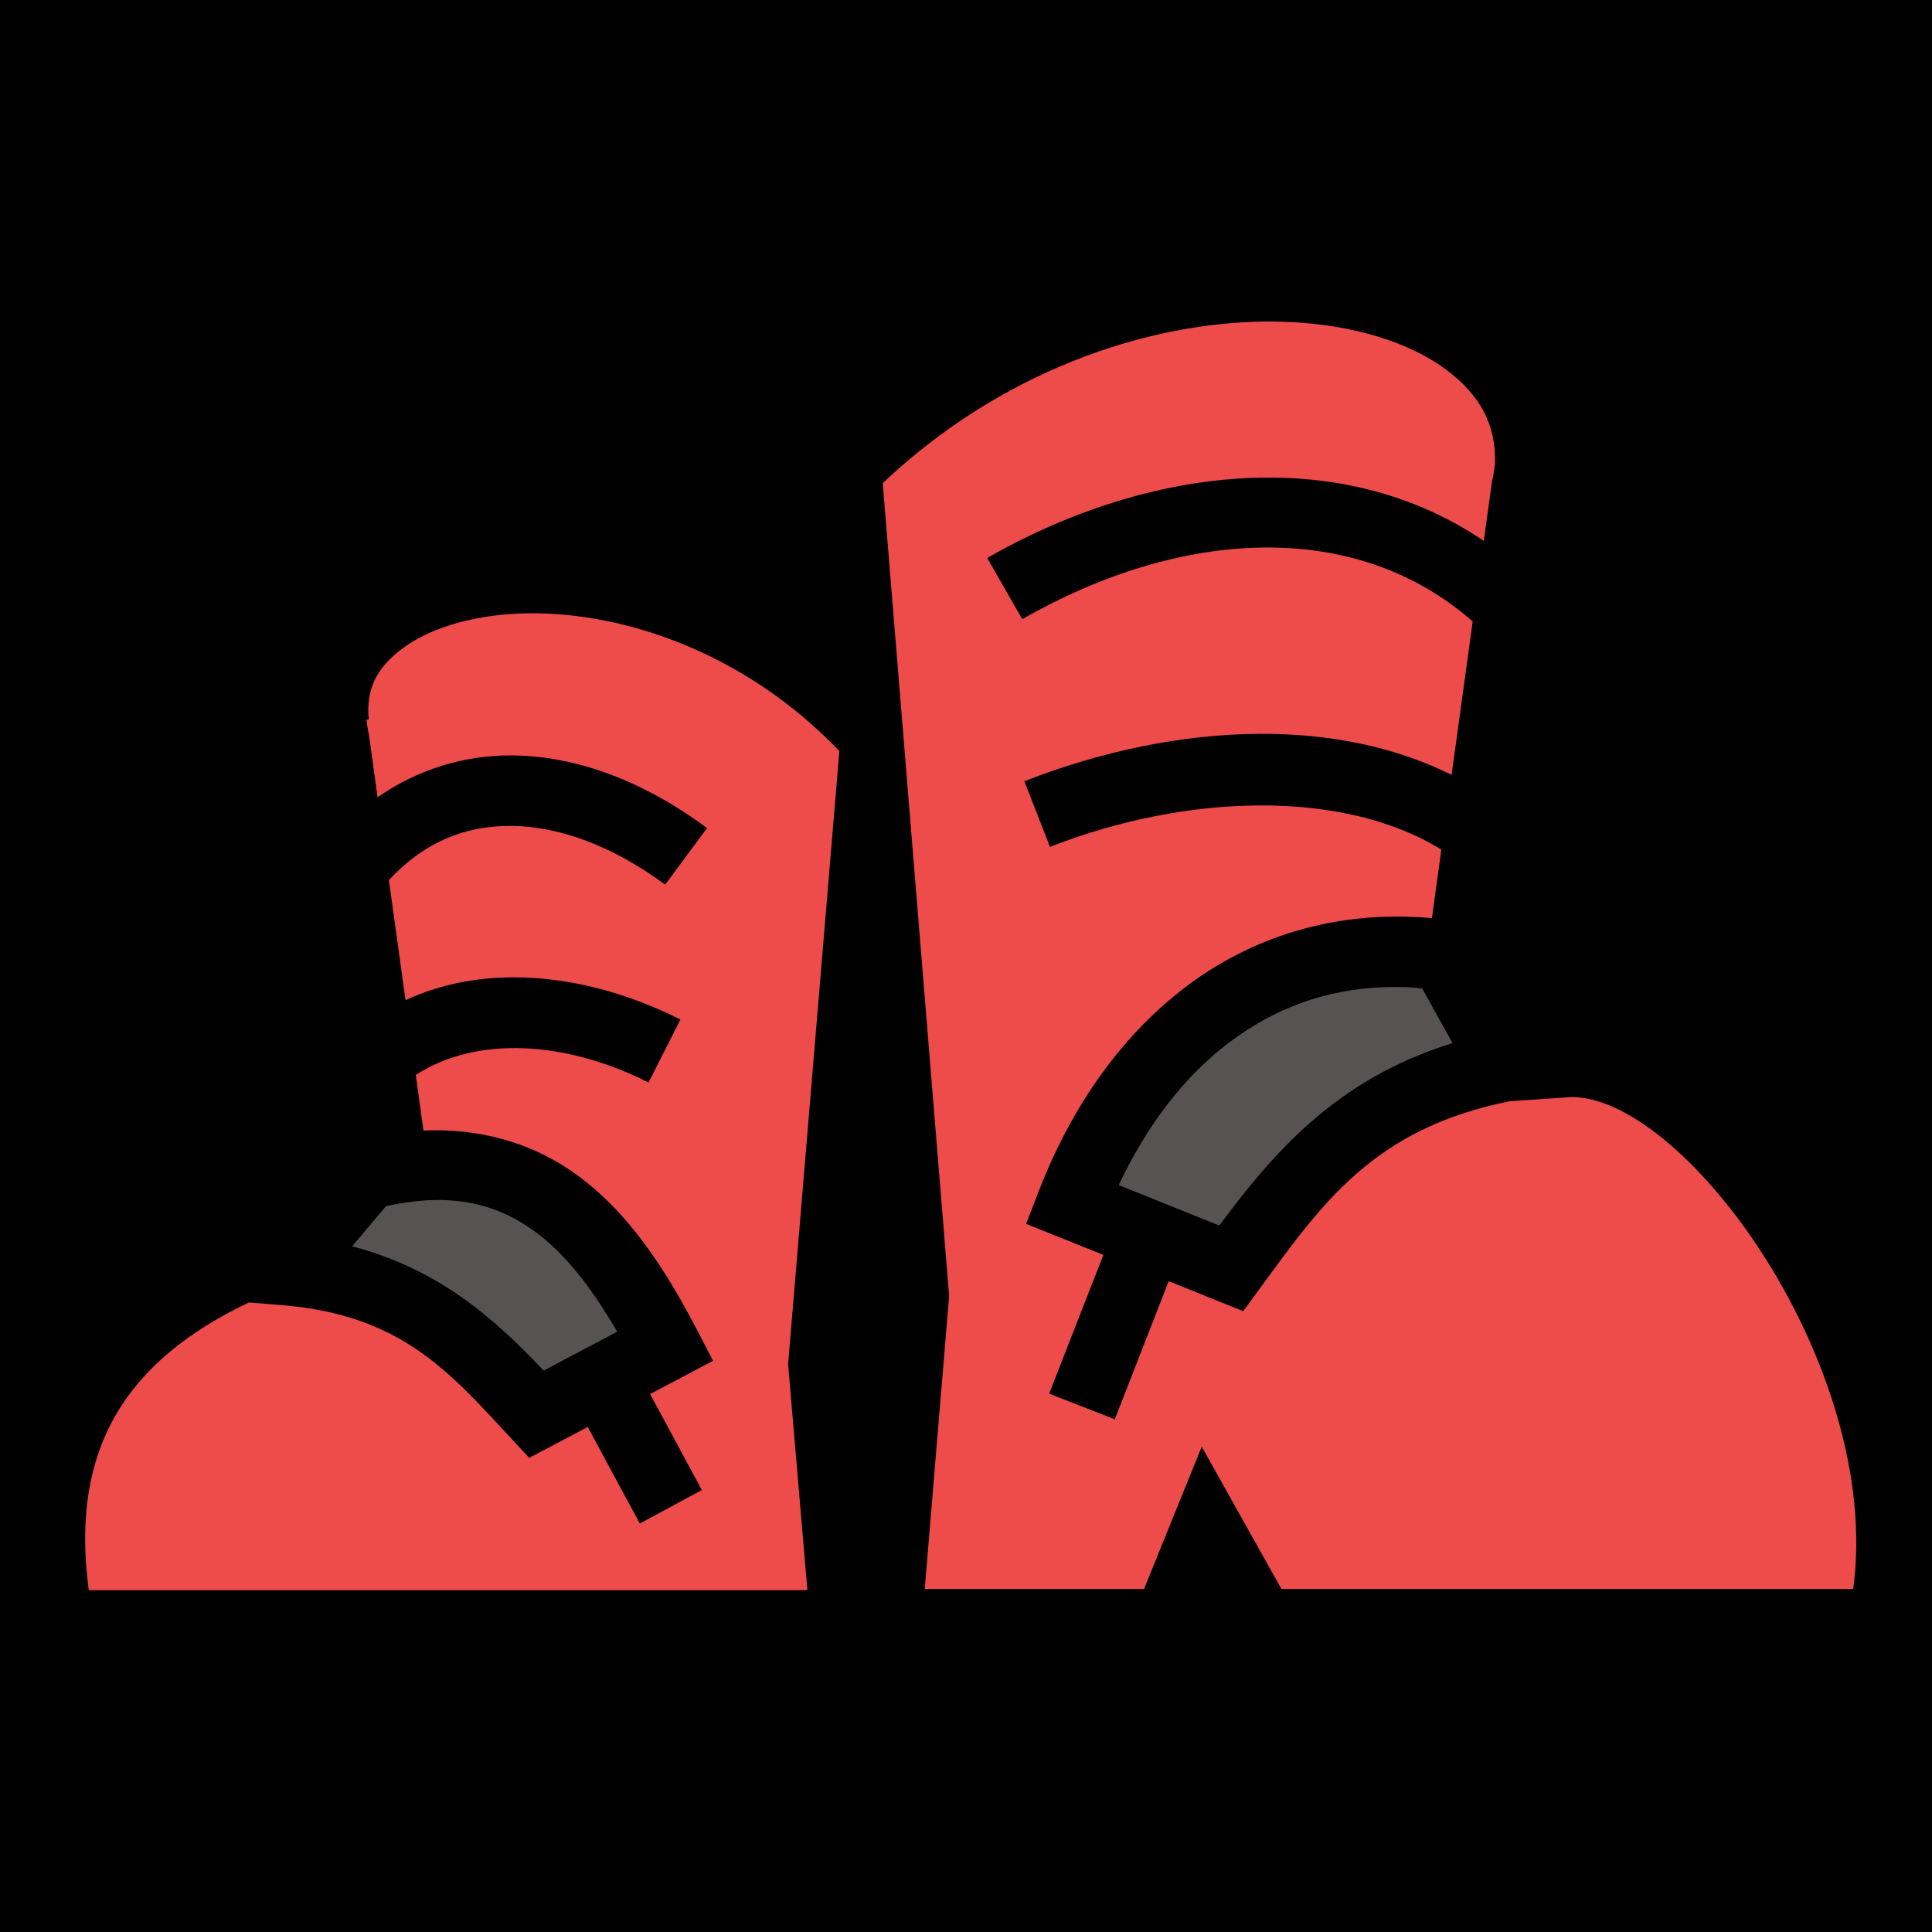 <?xml version="1.0" encoding="UTF-8" standalone="no"?>
<!DOCTYPE svg PUBLIC "-//W3C//DTD SVG 1.1//EN" "http://www.w3.org/Graphics/SVG/1.1/DTD/svg11.dtd">
<svg width="100%" height="100%" viewBox="0 0 512 512" version="1.1" xmlns="http://www.w3.org/2000/svg" xmlns:xlink="http://www.w3.org/1999/xlink" xml:space="preserve" xmlns:serif="http://www.serif.com/" style="fill-rule:evenodd;clip-rule:evenodd;stroke-linejoin:round;stroke-miterlimit:2;">
    <rect x="0" y="0" width="512" height="512" style="fill-rule:nonzero;"/>
    <g>
        <path d="M334.5,85.22C303.097,85.743 265.06,98.592 233.937,128.03L251.531,343.437L245.063,421.094L303.188,421.094L318.47,383.374L339.594,421.094L491.124,421.094C499.02,362.507 446.894,290.927 416.594,290.719L400.064,291.843C363.961,299.108 350.417,318.873 333.75,341.623L329.47,347.468L322.75,344.778L309.72,339.528L295.437,376.123L278.031,369.343L292.407,332.56L280.501,327.78L271.938,324.342L275.251,315.748C283.231,295.021 295.986,275.398 314.157,261.592C329.064,250.266 347.75,243.109 369.313,242.904C370.751,242.891 372.193,242.918 373.657,242.967C375.574,243.03 377.513,243.134 379.47,243.31L381.97,225.153C355.887,209.056 314.444,210.28 278.25,224.433L271.47,207.028C291.58,199.164 313.255,194.528 334.125,194.468C352.105,194.414 369.482,197.775 384.688,205.342L390.281,164.686C358.995,137.268 312.861,140.074 270.907,164.092L261.627,147.872C285.193,134.382 311.112,126.607 335.939,126.562C356.399,126.522 376.122,131.738 393.219,143.342L395.407,127.498C395.761,125.972 396.017,124.485 396.187,123.028C396.189,123.008 396.187,122.988 396.189,122.968C396.546,112.42 392.123,104.612 383.251,97.968C373.768,90.865 358.868,86.031 341.221,85.311C339.014,85.221 336.781,85.179 334.501,85.217L334.5,85.22ZM140.094,162.53C139.256,162.54 138.416,162.56 137.594,162.594C124.432,163.131 113.434,166.769 106.656,171.844C99.88,176.919 96.954,182.484 97.719,190.688L97.124,190.75C97.256,191.984 97.448,193.264 97.749,194.563L100.062,211.281C110.869,203.787 123.162,200.118 135.592,200.188C153.378,200.29 171.202,207.472 187.374,219.438L176.28,234.438C162.55,224.278 148.216,218.948 135.47,218.876C123.482,218.808 112.694,222.918 103.063,233.22L107.469,265.063C116.443,260.881 126.256,258.985 136.312,259C151.104,259.022 166.404,263.157 180.312,270.188L171.874,286.875C150.077,275.855 126.387,274.37 110.186,284.875L112.218,299.595C113.055,299.565 113.895,299.537 114.718,299.531C129.351,299.431 141.878,303.591 152.061,310.781C166.541,321.008 176.287,336.295 184.686,352.376L188.966,360.626L180.748,364.97L172.278,369.437L186,394.875L169.562,403.75L155.75,378.156L146.594,383L140.25,386.344L135.375,381.094C119.055,363.474 106.239,348.486 74.969,345.906L65.969,345.156C33.882,360.468 18.413,383.44 23.529,421.406L213.969,421.406L208.874,361.719L208.844,361.655L222.437,199.03C197.467,172.936 165.457,162.234 140.093,162.53L140.094,162.53Z" style="fill:rgb(238,75,75);fill-rule:nonzero;"/>
        <path d="M369.438,261.562C370.611,261.558 371.798,261.579 373,261.624C374.268,261.672 375.606,261.862 376.906,261.967L384.938,276.437C353.941,285.986 337.181,305.883 323.125,324.781L296.468,314.061C303.438,299.247 313.108,285.859 325.468,276.469C337.512,267.318 351.845,261.637 369.438,261.562ZM116.594,318L116.594,318.002C117.206,318.005 117.813,318.037 118.406,318.065C127.595,318.497 134.786,321.446 141.28,326.032C149.716,331.99 156.934,341.525 163.562,352.907L154.719,357.595L144.064,363.221C131.568,350.008 116.702,336.391 93.314,330.281L102.314,319.625C107.556,318.543 112.306,317.972 116.594,318Z" style="fill:rgb(87,83,83);"/>
    </g>
</svg>
